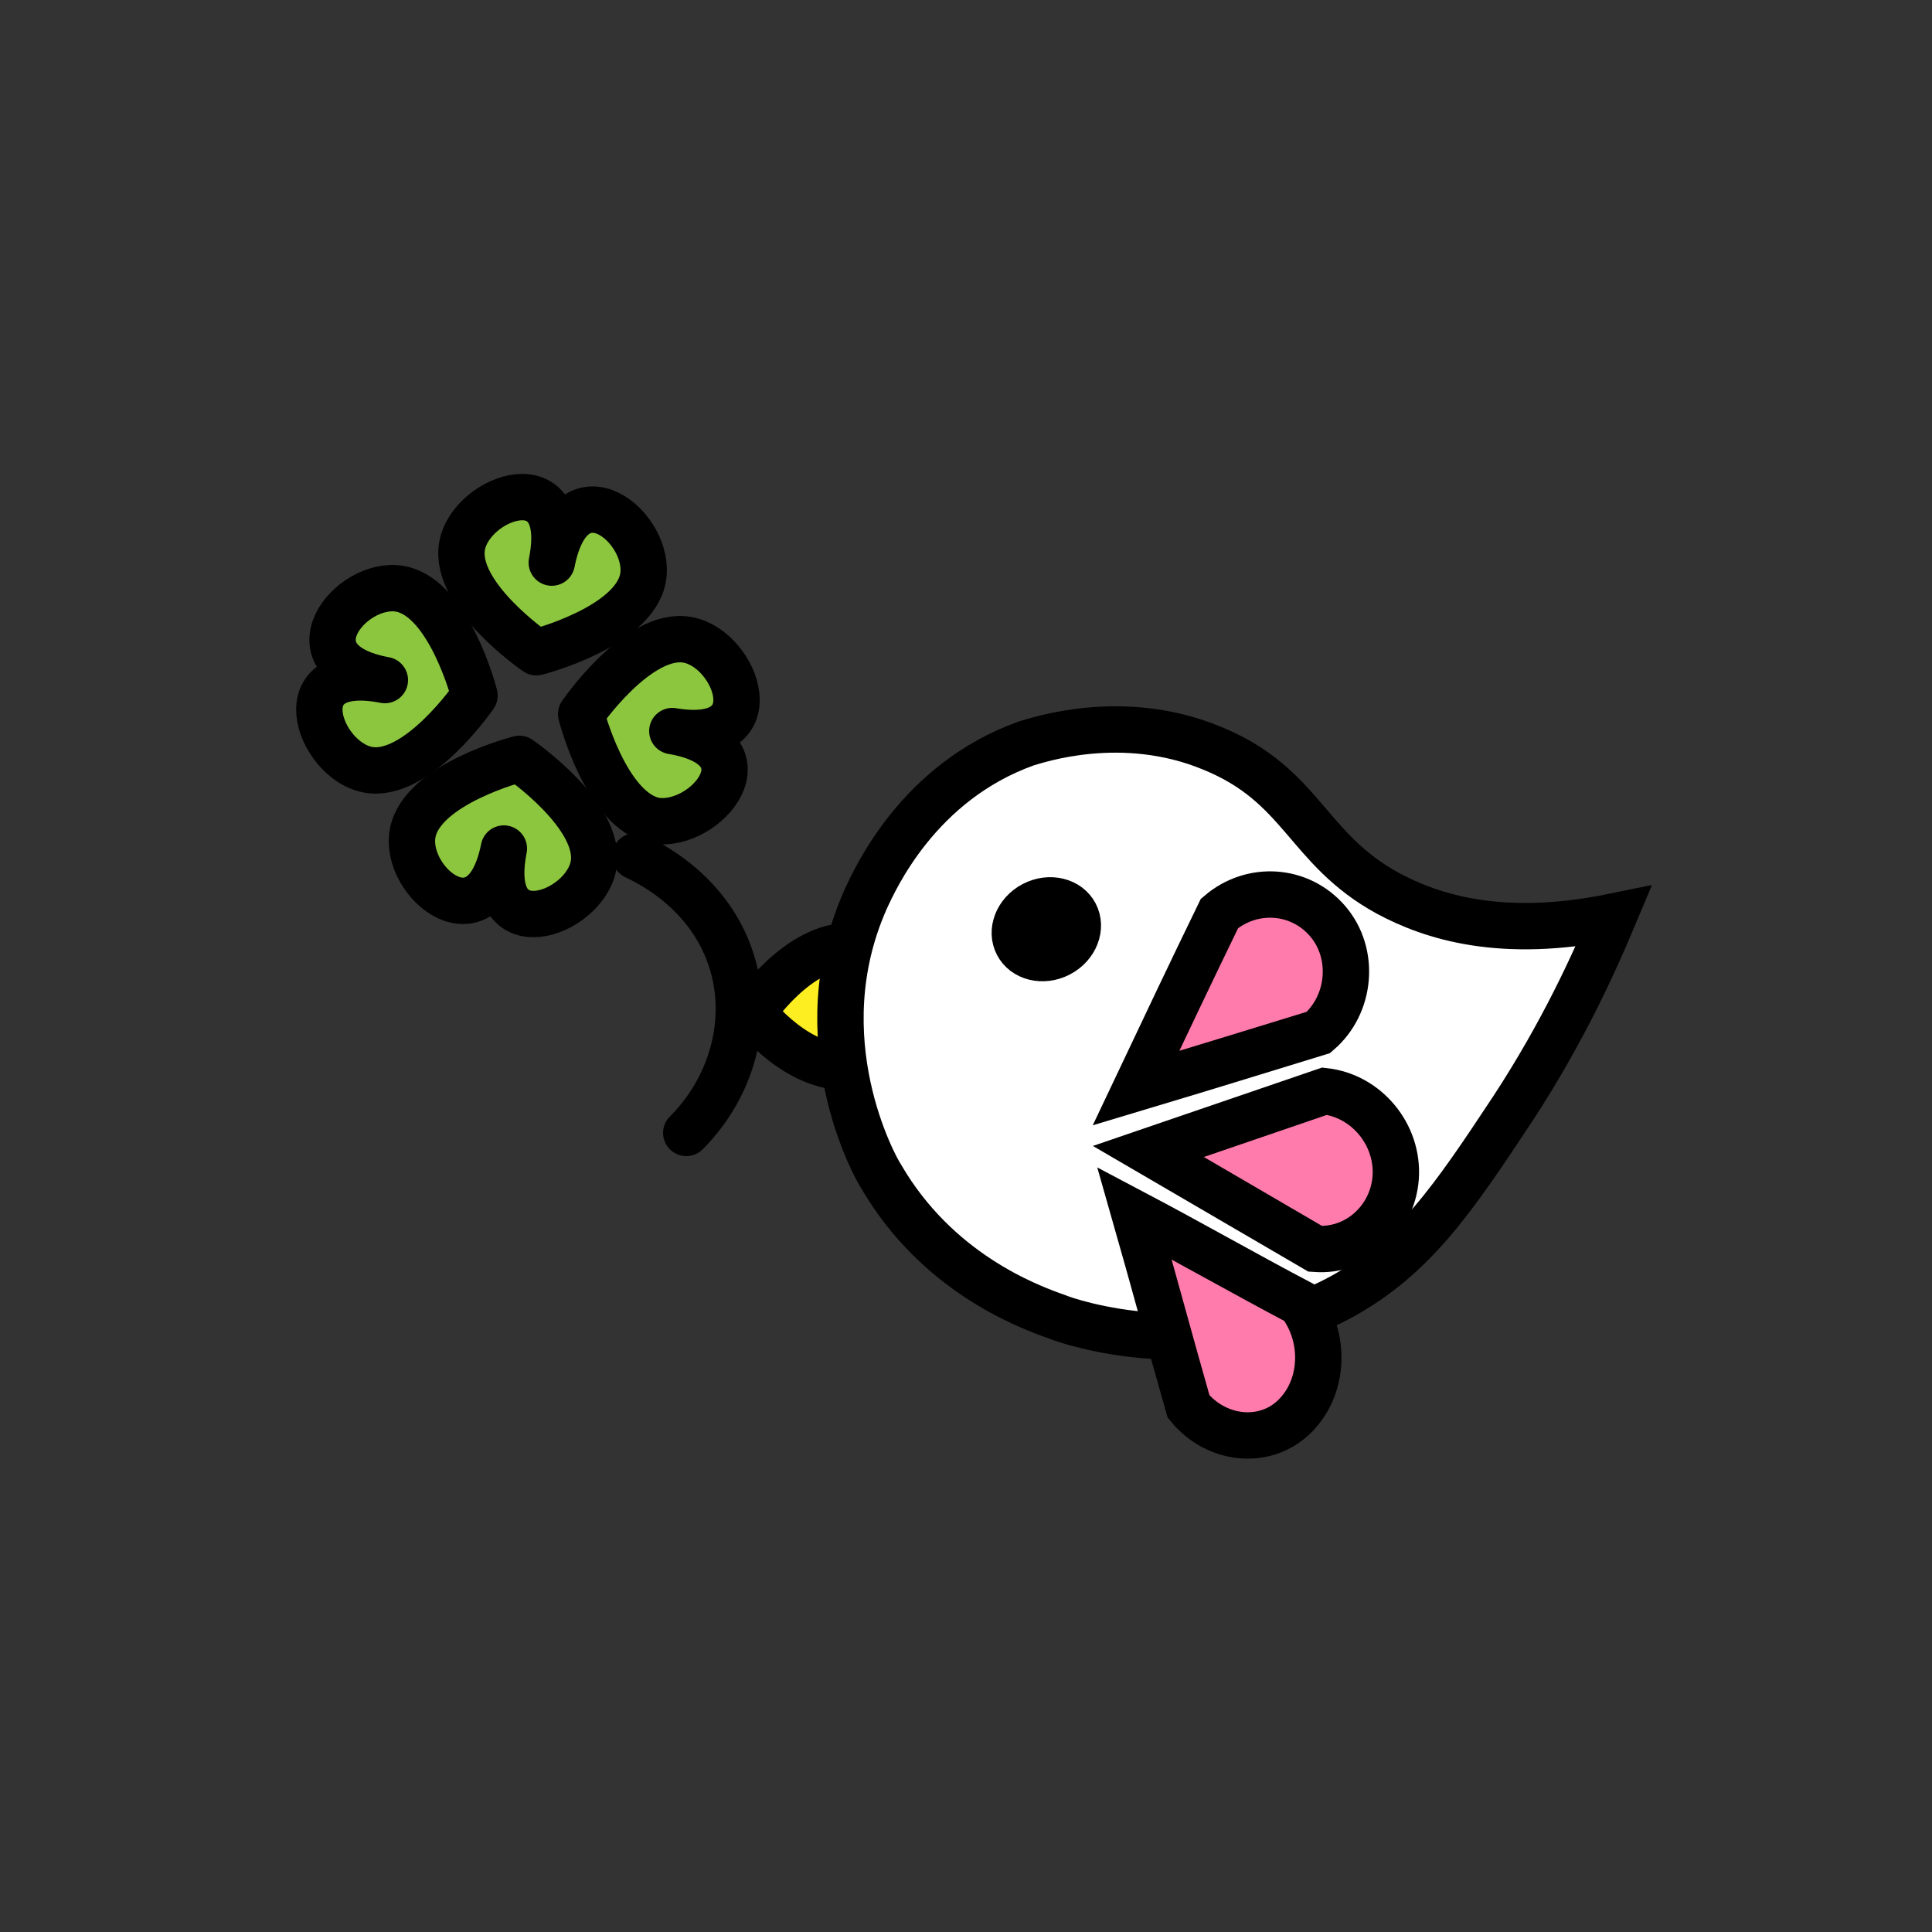 <?xml version="1.0" encoding="utf-8"?><svg viewBox="0 0 100 100" xmlns="http://www.w3.org/2000/svg" width="47px" height="47px" xmlns:xlink="http://www.w3.org/1999/xlink" style="width:100%;height:100%;background-color:rgb(255, 255, 255);animation-play-state:paused" ><rect x="0" y="0" width="100" height="100" fill="#333333" stroke="none"/><g class="ldl-scale" style="transform-origin:50% 50% 0px;transform:rotate(0deg) scale(0.8);animation-play-state:paused" ><g style="animation-play-state:paused" ><path stroke-miterlimit="10" stroke-width="3" stroke="#000" fill="#fcee21" d="M36.2 53s2.9-4.4 6.4-4.3c0 0 .7.5.3 7.8h0c-3.7.5-6.7-3.5-6.7-3.5z" style="stroke:rgb(0, 0, 0);fill:rgb(252, 238, 33);animation-play-state:paused" ></path>
<path stroke-miterlimit="10" stroke-width="3" stroke="#000" fill="#fff" d="M55.9 72.7c.7.3 9.7 3.4 18.4-1.3 4.7-2.6 7.2-6.3 11.1-12.2 3.2-4.9 5.2-9.3 6.5-12.4-7.3 1.5-11.8 0-14.6-1.5-5.3-2.9-5.5-7-11.4-9.4-5.8-2.4-11.3-.5-12-.3-7 2.5-9.8 8.8-10.4 10.1-4 9 .6 17.3 1 17.9 3.6 6.2 9.4 8.4 11.4 9.1z" style="stroke:rgb(0, 0, 0);fill:rgb(255, 255, 255);animation-play-state:paused" ></path>
<ellipse stroke-miterlimit="10" stroke-width="2" stroke="#000" ry="2.3" rx="2.6" cy="47.6" cx="55.2" transform="rotate(-27.514 55.241 47.616)" style="stroke:rgb(0, 0, 0);animation-play-state:paused" ></ellipse>
<g style="animation-play-state:paused" ><path stroke-miterlimit="10" stroke-width="3" stroke="#000" fill="#ff7bac" d="M64.4 78.5c-1.2-4.2-2.3-8.3-3.5-12.5 3.6 1.9 7.1 3.9 10.7 5.8 1.7 2.2 1.6 5.5-.4 7.4-1.9 1.8-5 1.5-6.8-.7z" style="stroke:rgb(0, 0, 0);fill:rgb(255, 123, 172);animation-play-state:paused" ></path>
<path stroke-miterlimit="10" stroke-width="3" stroke="#000" fill="#ff7bac" d="M72.6 68.3L61.8 62l11.4-3.9c2.7.3 4.8 2.8 4.6 5.6-.2 2.7-2.5 4.8-5.2 4.6z" style="stroke:rgb(0, 0, 0);fill:rgb(255, 123, 172);animation-play-state:paused" ></path>
<path stroke-miterlimit="10" stroke-width="3" stroke="#000" fill="#ff7bac" d="M72.8 54.3c-3.9 1.2-7.8 2.4-11.8 3.6 1.8-3.8 3.6-7.6 5.4-11.3 2.1-1.8 5.2-1.6 7 .5 1.8 2.1 1.5 5.4-.6 7.2z" style="stroke:rgb(0, 0, 0);fill:rgb(255, 123, 172);animation-play-state:paused" ></path></g></g>
<g style="animation-play-state:paused" ><path stroke-miterlimit="10" stroke-linecap="round" stroke-width="3" stroke="#000" fill="none" d="M28.6 42.9c.6.3 4.9 2.2 6.3 7 1.1 3.8-.1 8-3 10.9" style="stroke:rgb(0, 0, 0);animation-play-state:paused" ></path>
<g style="animation-play-state:paused" ><path stroke-miterlimit="10" stroke-linejoin="round" stroke-width="3" stroke="#000" fill="#8cc63f" d="M29.1 24.9c-.6 3.2-6.9 4.8-6.9 4.8s-5.4-3.7-4.8-6.9c.6-3.2 7.1-5.5 5.8 1.1 1.3-6.6 6.5-2.2 5.9 1z" style="stroke:rgb(0, 0, 0);fill:rgb(140, 198, 63);animation-play-state:paused" ></path>
<path stroke-miterlimit="10" stroke-linejoin="round" stroke-width="3" stroke="#000" fill="#8cc63f" d="M13.4 25.6c3.2.6 4.8 6.9 4.8 6.9s-3.7 5.4-6.9 4.8c-3.2-.6-5.5-7.1 1.1-5.8-6.5-1.2-2.2-6.5 1-5.9z" style="stroke:rgb(0, 0, 0);fill:rgb(140, 198, 63);animation-play-state:paused" ></path>
<path stroke-miterlimit="10" stroke-linejoin="round" stroke-width="3" stroke="#000" fill="#8cc63f" d="M14.2 41.4c.6-3.2 6.9-4.8 6.9-4.8s5.4 3.7 4.8 6.9c-.6 3.2-7.1 5.5-5.8-1.1-1.3 6.5-6.5 2.2-5.9-1z" style="stroke:rgb(0, 0, 0);fill:rgb(140, 198, 63);animation-play-state:paused" ></path>
<path stroke-miterlimit="10" stroke-linejoin="round" stroke-width="3" stroke="#000" fill="#8cc63f" d="M29.9 40.6c-3.2-.6-4.8-6.9-4.8-6.9s3.7-5.4 6.9-4.8c3.2.6 5.5 7-1 5.9 6.5 1.1 2.2 6.3-1.1 5.8z" style="stroke:rgb(0, 0, 0);fill:rgb(140, 198, 63);animation-play-state:paused" ></path></g></g>
</g><!-- generated by https://loading.io/ --></svg>